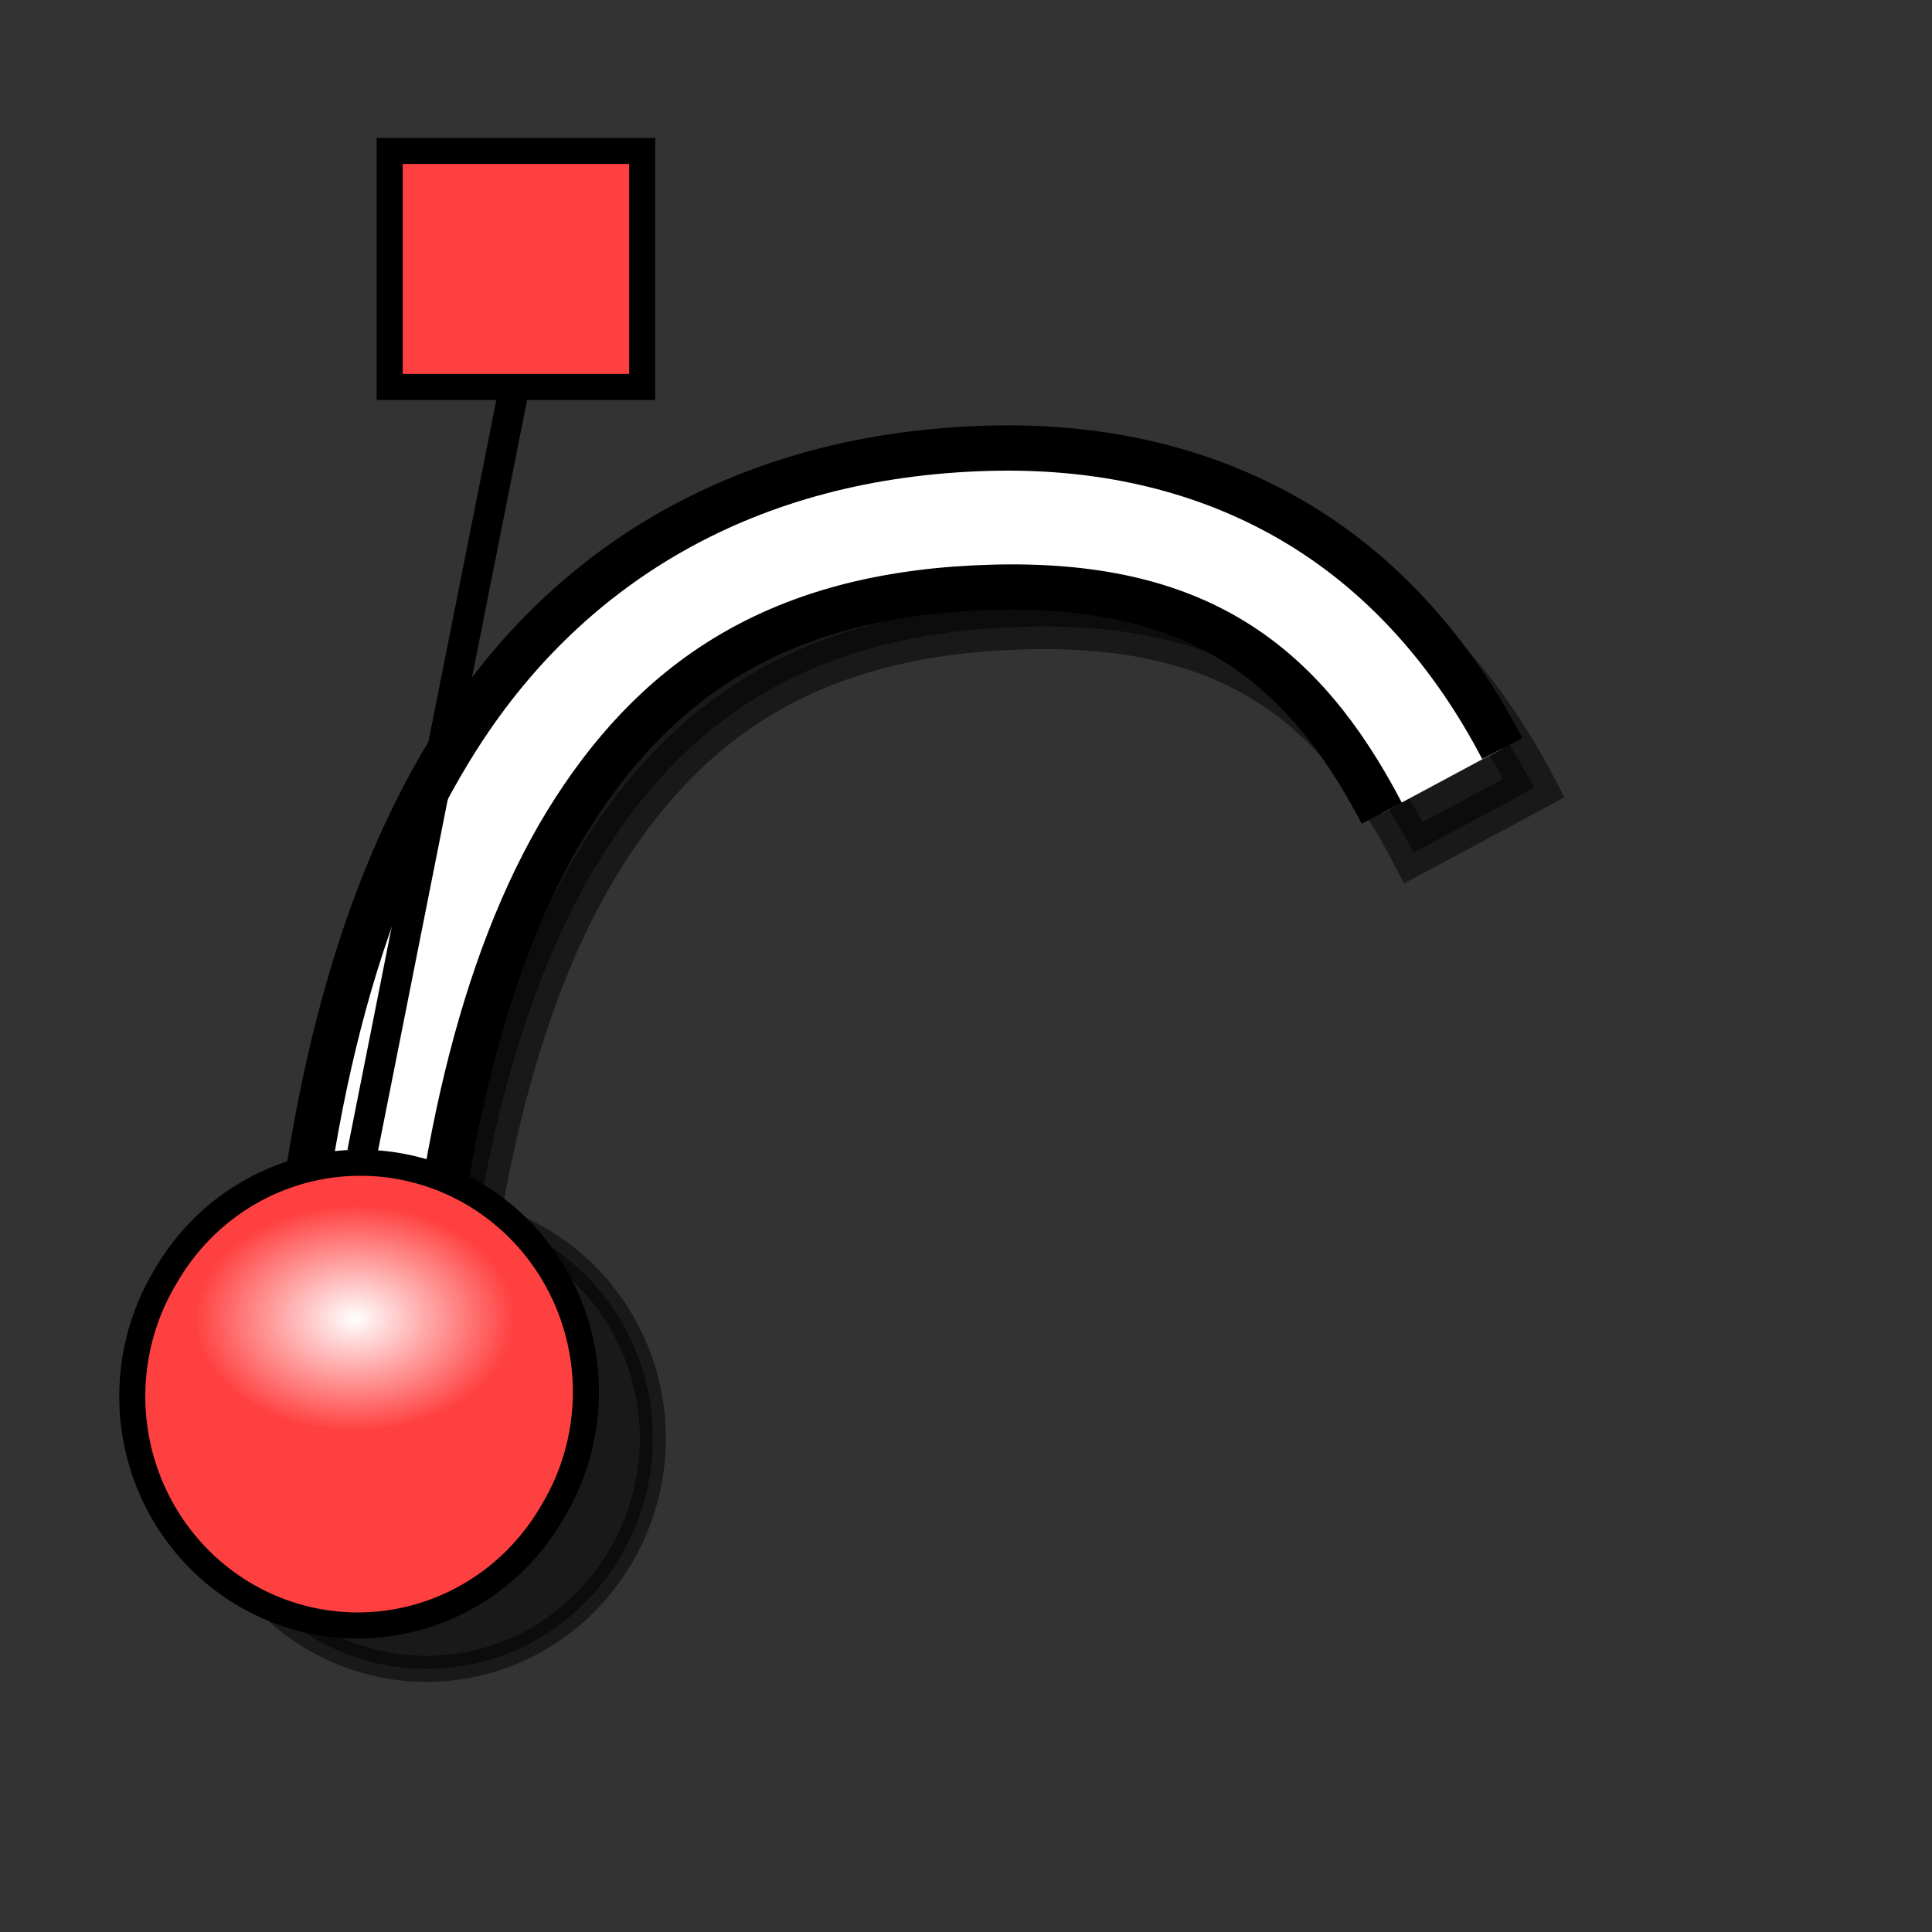 <?xml version="1.0" encoding="UTF-8" standalone="no"?>
<!-- Created with Inkscape (http://www.inkscape.org/) -->

<svg
   xmlns:dc="http://purl.org/dc/elements/1.1/"
   xmlns:cc="http://creativecommons.org/ns#"
   xmlns:rdf="http://www.w3.org/1999/02/22-rdf-syntax-ns#"
   xmlns:svg="http://www.w3.org/2000/svg"
   xmlns="http://www.w3.org/2000/svg"
   xmlns:xlink="http://www.w3.org/1999/xlink"
   xmlns:sodipodi="http://sodipodi.sourceforge.net/DTD/sodipodi-0.dtd"
   xmlns:inkscape="http://www.inkscape.org/namespaces/inkscape"
   width="64px"
   height="64px"
   id="svg2816"
   version="1.1"
   inkscape:version="0.92.0 r15299"
   sodipodi:docname="Constraint_SplineFitPoint.svg">
  <rect width="100%" height="100%" fill="#333333" stroke="none"/>
  <defs
     id="defs2818">
    <linearGradient
       id="linearGradient3602">
      <stop
         style="stop-color:#ff2600;stop-opacity:1;"
         offset="0"
         id="stop3604" />
      <stop
         style="stop-color:#ff5f00;stop-opacity:1;"
         offset="1"
         id="stop3606" />
    </linearGradient>
    <inkscape:perspective
       sodipodi:type="inkscape:persp3d"
       inkscape:vp_x="0 : 32 : 1"
       inkscape:vp_y="0 : 1000 : 0"
       inkscape:vp_z="64 : 32 : 1"
       inkscape:persp3d-origin="32 : 21.333333 : 1"
       id="perspective2824" />
    <inkscape:perspective
       id="perspective3618"
       inkscape:persp3d-origin="0.5 : 0.33333333 : 1"
       inkscape:vp_z="1 : 0.5 : 1"
       inkscape:vp_y="0 : 1000 : 0"
       inkscape:vp_x="0 : 0.5 : 1"
       sodipodi:type="inkscape:persp3d" />
    <linearGradient
       inkscape:collect="always"
       xlink:href="#linearGradient3602-7"
       id="linearGradient3608-5"
       x1="3.909"
       y1="14.364"
       x2="24.818"
       y2="14.364"
       gradientUnits="userSpaceOnUse" />
    <linearGradient
       id="linearGradient3602-7">
      <stop
         style="stop-color:#c51900;stop-opacity:1;"
         offset="0"
         id="stop3604-1" />
      <stop
         style="stop-color:#ff5f00;stop-opacity:1;"
         offset="1"
         id="stop3606-3" />
    </linearGradient>
    <inkscape:perspective
       id="perspective3677"
       inkscape:persp3d-origin="0.5 : 0.33333333 : 1"
       inkscape:vp_z="1 : 0.5 : 1"
       inkscape:vp_y="0 : 1000 : 0"
       inkscape:vp_x="0 : 0.5 : 1"
       sodipodi:type="inkscape:persp3d" />
    <linearGradient
       inkscape:collect="always"
       xlink:href="#linearGradient3602-5"
       id="linearGradient3608-1"
       x1="3.909"
       y1="14.364"
       x2="24.818"
       y2="14.364"
       gradientUnits="userSpaceOnUse" />
    <linearGradient
       id="linearGradient3602-5">
      <stop
         style="stop-color:#c51900;stop-opacity:1;"
         offset="0"
         id="stop3604-9" />
      <stop
         style="stop-color:#ff5f00;stop-opacity:1;"
         offset="1"
         id="stop3606-9" />
    </linearGradient>
    <linearGradient
       y2="14.364"
       x2="24.818"
       y1="14.364"
       x1="3.909"
       gradientUnits="userSpaceOnUse"
       id="linearGradient3686"
       xlink:href="#linearGradient3602-5"
       inkscape:collect="always" />
    <inkscape:perspective
       id="perspective3717"
       inkscape:persp3d-origin="0.5 : 0.33333333 : 1"
       inkscape:vp_z="1 : 0.5 : 1"
       inkscape:vp_y="0 : 1000 : 0"
       inkscape:vp_x="0 : 0.5 : 1"
       sodipodi:type="inkscape:persp3d" />
    <linearGradient
       inkscape:collect="always"
       xlink:href="#linearGradient3602-58"
       id="linearGradient3608-8"
       x1="3.909"
       y1="14.364"
       x2="24.818"
       y2="14.364"
       gradientUnits="userSpaceOnUse" />
    <linearGradient
       id="linearGradient3602-58">
      <stop
         style="stop-color:#c51900;stop-opacity:1;"
         offset="0"
         id="stop3604-2" />
      <stop
         style="stop-color:#ff5f00;stop-opacity:1;"
         offset="1"
         id="stop3606-2" />
    </linearGradient>
    <linearGradient
       y2="14.364"
       x2="24.818"
       y1="14.364"
       x1="3.909"
       gradientUnits="userSpaceOnUse"
       id="linearGradient3726"
       xlink:href="#linearGradient3602-58"
       inkscape:collect="always" />
    <inkscape:perspective
       id="perspective4410"
       inkscape:persp3d-origin="0.5 : 0.33333333 : 1"
       inkscape:vp_z="1 : 0.5 : 1"
       inkscape:vp_y="0 : 1000 : 0"
       inkscape:vp_x="0 : 0.5 : 1"
       sodipodi:type="inkscape:persp3d" />
    <inkscape:perspective
       id="perspective4944"
       inkscape:persp3d-origin="0.5 : 0.33333333 : 1"
       inkscape:vp_z="1 : 0.5 : 1"
       inkscape:vp_y="0 : 1000 : 0"
       inkscape:vp_x="0 : 0.5 : 1"
       sodipodi:type="inkscape:persp3d" />
    <inkscape:perspective
       id="perspective4966"
       inkscape:persp3d-origin="0.5 : 0.33333333 : 1"
       inkscape:vp_z="1 : 0.5 : 1"
       inkscape:vp_y="0 : 1000 : 0"
       inkscape:vp_x="0 : 0.5 : 1"
       sodipodi:type="inkscape:persp3d" />
    <inkscape:perspective
       id="perspective5009"
       inkscape:persp3d-origin="0.5 : 0.33333333 : 1"
       inkscape:vp_z="1 : 0.5 : 1"
       inkscape:vp_y="0 : 1000 : 0"
       inkscape:vp_x="0 : 0.5 : 1"
       sodipodi:type="inkscape:persp3d" />
    <inkscape:perspective
       id="perspective5165"
       inkscape:persp3d-origin="0.5 : 0.33333333 : 1"
       inkscape:vp_z="1 : 0.5 : 1"
       inkscape:vp_y="0 : 1000 : 0"
       inkscape:vp_x="0 : 0.5 : 1"
       sodipodi:type="inkscape:persp3d" />
    <inkscape:perspective
       id="perspective7581"
       inkscape:persp3d-origin="0.5 : 0.33333333 : 1"
       inkscape:vp_z="1 : 0.5 : 1"
       inkscape:vp_y="0 : 1000 : 0"
       inkscape:vp_x="0 : 0.5 : 1"
       sodipodi:type="inkscape:persp3d" />
    <inkscape:perspective
       id="perspective7606"
       inkscape:persp3d-origin="0.5 : 0.33333333 : 1"
       inkscape:vp_z="1 : 0.5 : 1"
       inkscape:vp_y="0 : 1000 : 0"
       inkscape:vp_x="0 : 0.5 : 1"
       sodipodi:type="inkscape:persp3d" />
    <inkscape:perspective
       id="perspective7638"
       inkscape:persp3d-origin="0.5 : 0.33333333 : 1"
       inkscape:vp_z="1 : 0.5 : 1"
       inkscape:vp_y="0 : 1000 : 0"
       inkscape:vp_x="0 : 0.5 : 1"
       sodipodi:type="inkscape:persp3d" />
    <inkscape:perspective
       id="perspective7660"
       inkscape:persp3d-origin="0.5 : 0.33333333 : 1"
       inkscape:vp_z="1 : 0.5 : 1"
       inkscape:vp_y="0 : 1000 : 0"
       inkscape:vp_x="0 : 0.5 : 1"
       sodipodi:type="inkscape:persp3d" />
    <inkscape:perspective
       id="perspective7704"
       inkscape:persp3d-origin="0.5 : 0.33333333 : 1"
       inkscape:vp_z="1 : 0.5 : 1"
       inkscape:vp_y="0 : 1000 : 0"
       inkscape:vp_x="0 : 0.5 : 1"
       sodipodi:type="inkscape:persp3d" />
    <inkscape:perspective
       id="perspective7730"
       inkscape:persp3d-origin="0.5 : 0.33333333 : 1"
       inkscape:vp_z="1 : 0.5 : 1"
       inkscape:vp_y="0 : 1000 : 0"
       inkscape:vp_x="0 : 0.5 : 1"
       sodipodi:type="inkscape:persp3d" />
    <inkscape:perspective
       id="perspective7762"
       inkscape:persp3d-origin="0.5 : 0.33333333 : 1"
       inkscape:vp_z="1 : 0.5 : 1"
       inkscape:vp_y="0 : 1000 : 0"
       inkscape:vp_x="0 : 0.5 : 1"
       sodipodi:type="inkscape:persp3d" />
    <inkscape:perspective
       id="perspective7783"
       inkscape:persp3d-origin="0.5 : 0.33333333 : 1"
       inkscape:vp_z="1 : 0.5 : 1"
       inkscape:vp_y="0 : 1000 : 0"
       inkscape:vp_x="0 : 0.5 : 1"
       sodipodi:type="inkscape:persp3d" />
    <inkscape:perspective
       id="perspective7843"
       inkscape:persp3d-origin="0.5 : 0.33333333 : 1"
       inkscape:vp_z="1 : 0.5 : 1"
       inkscape:vp_y="0 : 1000 : 0"
       inkscape:vp_x="0 : 0.5 : 1"
       sodipodi:type="inkscape:persp3d" />
    <inkscape:perspective
       id="perspective7881"
       inkscape:persp3d-origin="0.5 : 0.33333333 : 1"
       inkscape:vp_z="1 : 0.5 : 1"
       inkscape:vp_y="0 : 1000 : 0"
       inkscape:vp_x="0 : 0.5 : 1"
       sodipodi:type="inkscape:persp3d" />
    <inkscape:perspective
       id="perspective7932"
       inkscape:persp3d-origin="0.5 : 0.33333333 : 1"
       inkscape:vp_z="1 : 0.5 : 1"
       inkscape:vp_y="0 : 1000 : 0"
       inkscape:vp_x="0 : 0.5 : 1"
       sodipodi:type="inkscape:persp3d" />
    <inkscape:perspective
       id="perspective2866"
       inkscape:persp3d-origin="0.5 : 0.33333333 : 1"
       inkscape:vp_z="1 : 0.5 : 1"
       inkscape:vp_y="0 : 1000 : 0"
       inkscape:vp_x="0 : 0.5 : 1"
       sodipodi:type="inkscape:persp3d" />
    <inkscape:perspective
       id="perspective2878"
       inkscape:persp3d-origin="0.5 : 0.33333333 : 1"
       inkscape:vp_z="1 : 0.5 : 1"
       inkscape:vp_y="0 : 1000 : 0"
       inkscape:vp_x="0 : 0.5 : 1"
       sodipodi:type="inkscape:persp3d" />
    <linearGradient
       id="linearGradient3602-1">
      <stop
         style="stop-color:#ff2600;stop-opacity:1;"
         offset="0"
         id="stop3604-8" />
      <stop
         style="stop-color:#ff5f00;stop-opacity:1;"
         offset="1"
         id="stop3606-96" />
    </linearGradient>
    <linearGradient
       inkscape:collect="always"
       xlink:href="#linearGradient3602-1"
       id="linearGradient2875"
       gradientUnits="userSpaceOnUse"
       x1="3.909"
       y1="14.364"
       x2="24.818"
       y2="14.364" />
    <inkscape:perspective
       id="perspective2885"
       inkscape:persp3d-origin="0.5 : 0.33333333 : 1"
       inkscape:vp_z="1 : 0.5 : 1"
       inkscape:vp_y="0 : 1000 : 0"
       inkscape:vp_x="0 : 0.5 : 1"
       sodipodi:type="inkscape:persp3d" />
    <linearGradient
       id="linearGradient3602-1-5">
      <stop
         style="stop-color:#ff2600;stop-opacity:1;"
         offset="0"
         id="stop3604-8-3" />
      <stop
         style="stop-color:#ff5f00;stop-opacity:1;"
         offset="1"
         id="stop3606-96-8" />
    </linearGradient>
    <inkscape:perspective
       id="perspective3720"
       inkscape:persp3d-origin="0.5 : 0.33333333 : 1"
       inkscape:vp_z="1 : 0.5 : 1"
       inkscape:vp_y="0 : 1000 : 0"
       inkscape:vp_x="0 : 0.5 : 1"
       sodipodi:type="inkscape:persp3d" />
    <linearGradient
       id="linearGradient3602-1-8">
      <stop
         style="stop-color:#ff2600;stop-opacity:1;"
         offset="0"
         id="stop3604-8-5" />
      <stop
         style="stop-color:#ff5f00;stop-opacity:1;"
         offset="1"
         id="stop3606-96-2" />
    </linearGradient>
    <inkscape:perspective
       id="perspective3822"
       inkscape:persp3d-origin="0.5 : 0.33333333 : 1"
       inkscape:vp_z="1 : 0.5 : 1"
       inkscape:vp_y="0 : 1000 : 0"
       inkscape:vp_x="0 : 0.5 : 1"
       sodipodi:type="inkscape:persp3d" />
    <inkscape:perspective
       id="perspective3849"
       inkscape:persp3d-origin="0.5 : 0.33333333 : 1"
       inkscape:vp_z="1 : 0.5 : 1"
       inkscape:vp_y="0 : 1000 : 0"
       inkscape:vp_x="0 : 0.5 : 1"
       sodipodi:type="inkscape:persp3d" />
    <inkscape:perspective
       id="perspective3879"
       inkscape:persp3d-origin="0.5 : 0.33333333 : 1"
       inkscape:vp_z="1 : 0.5 : 1"
       inkscape:vp_y="0 : 1000 : 0"
       inkscape:vp_x="0 : 0.5 : 1"
       sodipodi:type="inkscape:persp3d" />
    <inkscape:perspective
       id="perspective2896"
       inkscape:persp3d-origin="0.5 : 0.33333333 : 1"
       inkscape:vp_z="1 : 0.5 : 1"
       inkscape:vp_y="0 : 1000 : 0"
       inkscape:vp_x="0 : 0.5 : 1"
       sodipodi:type="inkscape:persp3d" />
    <inkscape:perspective
       id="perspective2925"
       inkscape:persp3d-origin="0.5 : 0.33333333 : 1"
       inkscape:vp_z="1 : 0.5 : 1"
       inkscape:vp_y="0 : 1000 : 0"
       inkscape:vp_x="0 : 0.5 : 1"
       sodipodi:type="inkscape:persp3d" />
    <inkscape:perspective
       id="perspective2925-4"
       inkscape:persp3d-origin="0.5 : 0.33333333 : 1"
       inkscape:vp_z="1 : 0.5 : 1"
       inkscape:vp_y="0 : 1000 : 0"
       inkscape:vp_x="0 : 0.5 : 1"
       sodipodi:type="inkscape:persp3d" />
    <inkscape:perspective
       id="perspective3726"
       inkscape:persp3d-origin="0.5 : 0.33333333 : 1"
       inkscape:vp_z="1 : 0.5 : 1"
       inkscape:vp_y="0 : 1000 : 0"
       inkscape:vp_x="0 : 0.5 : 1"
       sodipodi:type="inkscape:persp3d" />
    <radialGradient
       gradientTransform="matrix(1,0,0,0.699,0,202.829)"
       gradientUnits="userSpaceOnUse"
       xlink:href="#linearGradient3144"
       id="radialGradient3265"
       fy="672.797"
       fx="225.264"
       r="34.345"
       cy="672.797"
       cx="225.264" />
    <linearGradient
       id="linearGradient3144">
      <stop
         offset="0"
         style="stop-color:#ffffff;stop-opacity:1"
         id="stop3146" />
      <stop
         offset="1"
         style="stop-color:#ffffff;stop-opacity:0"
         id="stop3148" />
    </linearGradient>
    <radialGradient
       gradientTransform="matrix(1,0,0,0.699,0,202.829)"
       gradientUnits="userSpaceOnUse"
       xlink:href="#linearGradient3144"
       id="radialGradient4928"
       fy="672.797"
       fx="225.264"
       r="34.345"
       cy="672.797"
       cx="225.264" />
    <radialGradient
       gradientTransform="matrix(1,0,0,0.699,0,202.829)"
       gradientUnits="userSpaceOnUse"
       xlink:href="#linearGradient3144"
       id="radialGradient4936"
       fy="672.797"
       fx="225.264"
       r="34.345"
       cy="672.797"
       cx="225.264" />
    <radialGradient
       gradientTransform="matrix(1,0,0,0.699,0,202.829)"
       gradientUnits="userSpaceOnUse"
       xlink:href="#linearGradient3144"
       id="radialGradient3191"
       fy="672.797"
       fx="225.264"
       r="34.345"
       cy="672.797"
       cx="225.264" />
    <radialGradient
       gradientTransform="matrix(1,0,0,0.699,0,202.829)"
       gradientUnits="userSpaceOnUse"
       xlink:href="#linearGradient3144"
       id="radialGradient3183"
       fy="672.797"
       fx="225.264"
       r="34.345"
       cy="672.797"
       cx="225.264" />
    <radialGradient
       gradientTransform="matrix(1,0,0,0.699,0,202.829)"
       gradientUnits="userSpaceOnUse"
       xlink:href="#linearGradient3144"
       id="radialGradient3818"
       fy="672.797"
       fx="225.264"
       r="34.345"
       cy="672.797"
       cx="225.264" />
    <radialGradient
       gradientTransform="matrix(1,0,0,0.699,0,202.829)"
       gradientUnits="userSpaceOnUse"
       xlink:href="#linearGradient3144"
       id="radialGradient3820"
       fy="672.797"
       fx="225.264"
       r="34.345"
       cy="672.797"
       cx="225.264" />
    <radialGradient
       gradientTransform="matrix(1,0,0,0.699,0,202.829)"
       gradientUnits="userSpaceOnUse"
       xlink:href="#linearGradient3144"
       id="radialGradient3882"
       fy="672.797"
       fx="225.264"
       r="34.345"
       cy="672.797"
       cx="225.264" />
    <radialGradient
       gradientTransform="matrix(1,0,0,0.699,0,202.829)"
       gradientUnits="userSpaceOnUse"
       xlink:href="#linearGradient3144"
       id="radialGradient3884"
       fy="672.797"
       fx="225.264"
       r="34.345"
       cy="672.797"
       cx="225.264" />
    <radialGradient
       gradientTransform="matrix(1,0,0,0.699,0,202.829)"
       gradientUnits="userSpaceOnUse"
       xlink:href="#linearGradient3144"
       id="radialGradient3890"
       fy="672.797"
       fx="225.264"
       r="34.345"
       cy="672.797"
       cx="225.264" />
    <radialGradient
       gradientTransform="matrix(1,0,0,0.699,0,202.829)"
       gradientUnits="userSpaceOnUse"
       xlink:href="#linearGradient3144"
       id="radialGradient3892"
       fy="672.797"
       fx="225.264"
       r="34.345"
       cy="672.797"
       cx="225.264" />
    <radialGradient
       gradientTransform="matrix(1,0,0,0.699,0,202.829)"
       gradientUnits="userSpaceOnUse"
       xlink:href="#linearGradient3144"
       id="radialGradient3899"
       fy="672.797"
       fx="225.264"
       r="34.345"
       cy="672.797"
       cx="225.264" />
    <radialGradient
       gradientTransform="matrix(1,0,0,0.699,0,202.829)"
       gradientUnits="userSpaceOnUse"
       xlink:href="#linearGradient3144"
       id="radialGradient3901"
       fy="672.797"
       fx="225.264"
       r="34.345"
       cy="672.797"
       cx="225.264" />
    <radialGradient
       gradientTransform="matrix(1,0,0,0.699,0,202.829)"
       gradientUnits="userSpaceOnUse"
       xlink:href="#linearGradient3144"
       id="radialGradient3910"
       fy="672.797"
       fx="225.264"
       r="34.345"
       cy="672.797"
       cx="225.264" />
    <radialGradient
       gradientTransform="matrix(1,0,0,0.699,0,202.829)"
       gradientUnits="userSpaceOnUse"
       xlink:href="#linearGradient3144"
       id="radialGradient3912"
       fy="672.797"
       fx="225.264"
       r="34.345"
       cy="672.797"
       cx="225.264" />
    <radialGradient
       gradientTransform="matrix(1,0,0,0.699,0,202.829)"
       gradientUnits="userSpaceOnUse"
       xlink:href="#linearGradient3144"
       id="radialGradient3022"
       fy="672.797"
       fx="225.264"
       r="34.345"
       cy="672.797"
       cx="225.264" />
    <radialGradient
       gradientTransform="matrix(1,0,0,0.699,0,202.829)"
       gradientUnits="userSpaceOnUse"
       xlink:href="#linearGradient3144"
       id="radialGradient4568"
       fy="672.797"
       fx="225.264"
       r="34.345"
       cy="672.797"
       cx="225.264" />
    <radialGradient
       gradientTransform="matrix(1,0,0,0.699,0,202.829)"
       gradientUnits="userSpaceOnUse"
       xlink:href="#linearGradient3144"
       id="radialGradient4570"
       fy="672.797"
       fx="225.264"
       r="34.345"
       cy="672.797"
       cx="225.264" />
    <radialGradient
       gradientTransform="matrix(1,0,0,0.699,0,202.829)"
       gradientUnits="userSpaceOnUse"
       xlink:href="#linearGradient3144"
       id="radialGradient4796"
       fy="672.797"
       fx="225.264"
       r="34.345"
       cy="672.797"
       cx="225.264" />
    <radialGradient
       gradientTransform="matrix(1,0,0,0.699,0,202.829)"
       gradientUnits="userSpaceOnUse"
       xlink:href="#linearGradient3144"
       id="radialGradient4798"
       fy="672.797"
       fx="225.264"
       r="34.345"
       cy="672.797"
       cx="225.264" />
    <inkscape:perspective
       id="perspective3620"
       inkscape:persp3d-origin="32 : 21.333333 : 1"
       inkscape:vp_z="64 : 32 : 1"
       inkscape:vp_y="0 : 1000 : 0"
       inkscape:vp_x="0 : 32 : 1"
       sodipodi:type="inkscape:persp3d" />
    <inkscape:perspective
       sodipodi:type="inkscape:persp3d"
       inkscape:vp_x="0 : 0.5 : 1"
       inkscape:vp_y="0 : 1000 : 0"
       inkscape:vp_z="1 : 0.5 : 1"
       inkscape:persp3d-origin="0.5 : 0.33333333 : 1"
       id="perspective3588" />
    <radialGradient
       r="34.345"
       fy="672.797"
       fx="225.264"
       cy="672.797"
       cx="225.264"
       gradientTransform="matrix(1,0,0,0.699,0,202.829)"
       gradientUnits="userSpaceOnUse"
       id="radialGradient3600"
       xlink:href="#linearGradient3144"
       inkscape:collect="always" />
    <radialGradient
       r="34.345"
       fy="672.797"
       fx="225.264"
       cy="672.797"
       cx="225.264"
       gradientTransform="matrix(1,0,0,0.699,0,202.829)"
       gradientUnits="userSpaceOnUse"
       id="radialGradient3598"
       xlink:href="#linearGradient3144"
       inkscape:collect="always" />
    <inkscape:perspective
       sodipodi:type="inkscape:persp3d"
       inkscape:vp_x="0 : 0.5 : 1"
       inkscape:vp_y="0 : 1000 : 0"
       inkscape:vp_z="1 : 0.5 : 1"
       inkscape:persp3d-origin="0.5 : 0.33333333 : 1"
       id="perspective3692" />
    <radialGradient
       r="34.345"
       fy="672.797"
       fx="225.264"
       cy="672.797"
       cx="225.264"
       gradientTransform="matrix(1,0,0,0.699,0,202.829)"
       gradientUnits="userSpaceOnUse"
       id="radialGradient3688"
       xlink:href="#linearGradient3144"
       inkscape:collect="always" />
    <radialGradient
       r="34.345"
       fy="672.797"
       fx="225.264"
       cy="672.797"
       cx="225.264"
       gradientTransform="matrix(-0.154,-0.001,7.3761212e-4,-0.109,65.07,86.593)"
       gradientUnits="userSpaceOnUse"
       id="radialGradient3164"
       xlink:href="#linearGradient3144"
       inkscape:collect="always" />
    <radialGradient
       r="34.345"
       fy="672.797"
       fx="225.264"
       cy="672.797"
       cx="225.264"
       gradientTransform="matrix(-0.154,-0.001,7.3761212e-4,-0.109,44.086,80.606)"
       gradientUnits="userSpaceOnUse"
       id="radialGradient3960"
       xlink:href="#linearGradient3144"
       inkscape:collect="always" />
    <radialGradient
       r="34.345"
       fy="672.797"
       fx="225.264"
       cy="672.797"
       cx="225.264"
       gradientTransform="matrix(-0.154,0.001,-9.3218748e-4,-0.109,45.975,112.474)"
       gradientUnits="userSpaceOnUse"
       id="radialGradient3118-3"
       xlink:href="#linearGradient3144"
       inkscape:collect="always" />
    <radialGradient
       r="34.345"
       fy="672.797"
       fx="225.264"
       cy="672.797"
       cx="225.264"
       gradientTransform="matrix(-0.154,0.001,-9.3218748e-4,-0.109,45.975,112.474)"
       gradientUnits="userSpaceOnUse"
       id="radialGradient4026"
       xlink:href="#linearGradient3144"
       inkscape:collect="always" />
    <radialGradient
       r="34.345"
       fy="672.797"
       fx="225.264"
       cy="672.797"
       cx="225.264"
       gradientTransform="matrix(-0.154,0.001,-9.3218748e-4,-0.109,45.975,112.474)"
       gradientUnits="userSpaceOnUse"
       id="radialGradient4026-5"
       xlink:href="#linearGradient3144"
       inkscape:collect="always" />
    <radialGradient
       r="34.345"
       fy="835.128"
       fx="286.943"
       cy="835.128"
       cx="286.943"
       gradientTransform="matrix(-0.154,0.001,-9.3218748e-4,-0.109,45.975,112.474)"
       gradientUnits="userSpaceOnUse"
       id="radialGradient4097"
       xlink:href="#linearGradient3144"
       inkscape:collect="always" />
  </defs>
  <sodipodi:namedview
     id="base"
     pagecolor="#ffffff"
     bordercolor="#666666"
     borderopacity="1.0"
     inkscape:pageopacity="0.0"
     inkscape:pageshadow="2"
     inkscape:zoom="8"
     inkscape:cx="31.222611"
     inkscape:cy="33.623257"
     inkscape:current-layer="svg2816"
     showgrid="true"
     inkscape:document-units="px"
     inkscape:grid-bbox="true"
     inkscape:window-width="1280"
     inkscape:window-height="1002"
     inkscape:window-x="-8"
     inkscape:window-y="-8"
     inkscape:window-maximized="1" />
  <g
     id="g4117">
    <path
       inkscape:connector-curvature="0"
       d="m 44.149,18.721 c -2.841,-1.739 -6.299,-2.674 -10.344,-2.565 -8.009,0.216 -13.888,3.848 -17.505,9.449 -3.617,5.601 -5.191,12.97 -5.746,21.072 l 4.509,0.312 c 0.525,-7.679 2.085,-14.31 5.017,-18.85 2.932,-4.54 7.046,-7.194 13.85,-7.377 6.722,-0.181 10.252,2.423 12.896,7.484 l 3.992,-2.141 C 49.206,23.02 46.99,20.46 44.149,18.721 Z"
       id="path3714-9"
       style="color:black;font-style:normal;font-variant:normal;font-weight:normal;font-stretch:normal;font-size:medium;line-height:normal;font-family:'Bitstream Vera Sans';-inkscape-font-specification:'Bitstream Vera Sans';text-indent:0;text-align:start;text-decoration:none;text-decoration-line:none;letter-spacing:normal;word-spacing:normal;text-transform:none;writing-mode:lr-tb;direction:ltr;text-anchor:start;display:inline;overflow:visible;visibility:visible;opacity:0.5;fill:black;fill-opacity:1;stroke:black;stroke-width:1.5;stroke-miterlimit:4;stroke-dasharray:none;stroke-opacity:1;marker:none;enable-background:accumulate"
       sodipodi:nodetypes="cssccssccc" />
    <path
       style="display:inline;overflow:visible;visibility:visible;opacity:0.5;fill:black;fill-opacity:1;fill-rule:nonzero;stroke:black;stroke-width:0.863;stroke-linecap:butt;stroke-linejoin:miter;stroke-miterlimit:4;stroke-dasharray:none;stroke-dashoffset:0;stroke-opacity:1;marker:none;enable-background:accumulate"
       id="path2182-6-9-2"
       d="M 7.75,43.744 A 7.47,7.591 0 1 1 20.536,51.597 7.47,7.591 0 1 1 7.75,43.744 Z"
       inkscape:connector-curvature="0" />
    <rect
       style="color:black;display:inline;overflow:visible;visibility:visible;fill:#ff4040;fill-opacity:1;fill-rule:nonzero;stroke:black;stroke-width:0.863;stroke-linecap:butt;stroke-linejoin:miter;stroke-miterlimit:4;stroke-dasharray:none;stroke-dashoffset:0;stroke-opacity:1;marker:none;enable-background:accumulate"
       id="rect3190"
       width="8.364"
       height="7.818"
       x="12.909"
       y="5" />
    <g
       transform="translate(41.741,4.312)"
       id="g3166-4">
      <g
         id="g4040">
        <path
           transform="translate(-41.741,-4.312)"
           style="color:black;font-style:normal;font-variant:normal;font-weight:normal;font-stretch:normal;font-size:medium;line-height:normal;font-family:'Bitstream Vera Sans';-inkscape-font-specification:'Bitstream Vera Sans';text-indent:0;text-align:start;text-decoration:none;text-decoration-line:none;letter-spacing:normal;word-spacing:normal;text-transform:none;writing-mode:lr-tb;direction:ltr;text-anchor:start;display:inline;overflow:visible;visibility:visible;fill:white;fill-opacity:1;stroke:black;stroke-width:1.5;stroke-miterlimit:4;stroke-dasharray:none;stroke-opacity:1;marker:none;enable-background:accumulate"
           id="path3714"
           d="M 49.765,24.798 C 48.154,21.713 45.938,19.153 43.096,17.414 40.255,15.675 36.798,14.74 32.752,14.849 24.743,15.065 18.864,18.697 15.247,24.298 11.63,29.899 10.056,37.268 9.502,45.37 l 4.509,0.312 c 0.525,-7.679 2.085,-14.31 5.017,-18.85 2.932,-4.54 7.046,-7.194 13.85,-7.377 6.722,-0.181 10.252,2.423 12.896,7.484"
           inkscape:connector-curvature="0"
           sodipodi:nodetypes="ccssccssc" />
        <g
           transform="translate(-40.65)"
           id="g3166">
          <path
             inkscape:connector-curvature="0"
             d="M 4.412,37.943 A 7.47,7.591 0 1 1 17.197,45.796 7.47,7.591 0 1 1 4.412,37.943 Z"
             id="path2182-6"
             style="display:inline;overflow:visible;visibility:visible;fill:#ff4040;fill-opacity:1;fill-rule:nonzero;stroke:black;stroke-width:0.863;stroke-linecap:butt;stroke-linejoin:miter;stroke-miterlimit:4;stroke-dasharray:none;stroke-dashoffset:0;stroke-opacity:1;marker:none;enable-background:accumulate" />
          <path
             inkscape:connector-curvature="0"
             d="M 5.425,39.384 A 3.749,5.282 89.479 1 1 15.988,39.291 3.749,5.282 89.479 0 1 5.425,39.384 Z"
             id="path2184-8"
             style="fill:url(#radialGradient4026);fill-opacity:1;stroke:none" />
        </g>
      </g>
    </g>
    <path
       style="fill:none;stroke:black;stroke-width:1px;stroke-linecap:butt;stroke-linejoin:miter;stroke-opacity:1"
       d="M 12,38.182 C 17.091,12.545 17.091,12.545 17.091,12.545"
       id="path4030"
       inkscape:connector-curvature="0" />
  </g>
</svg>
